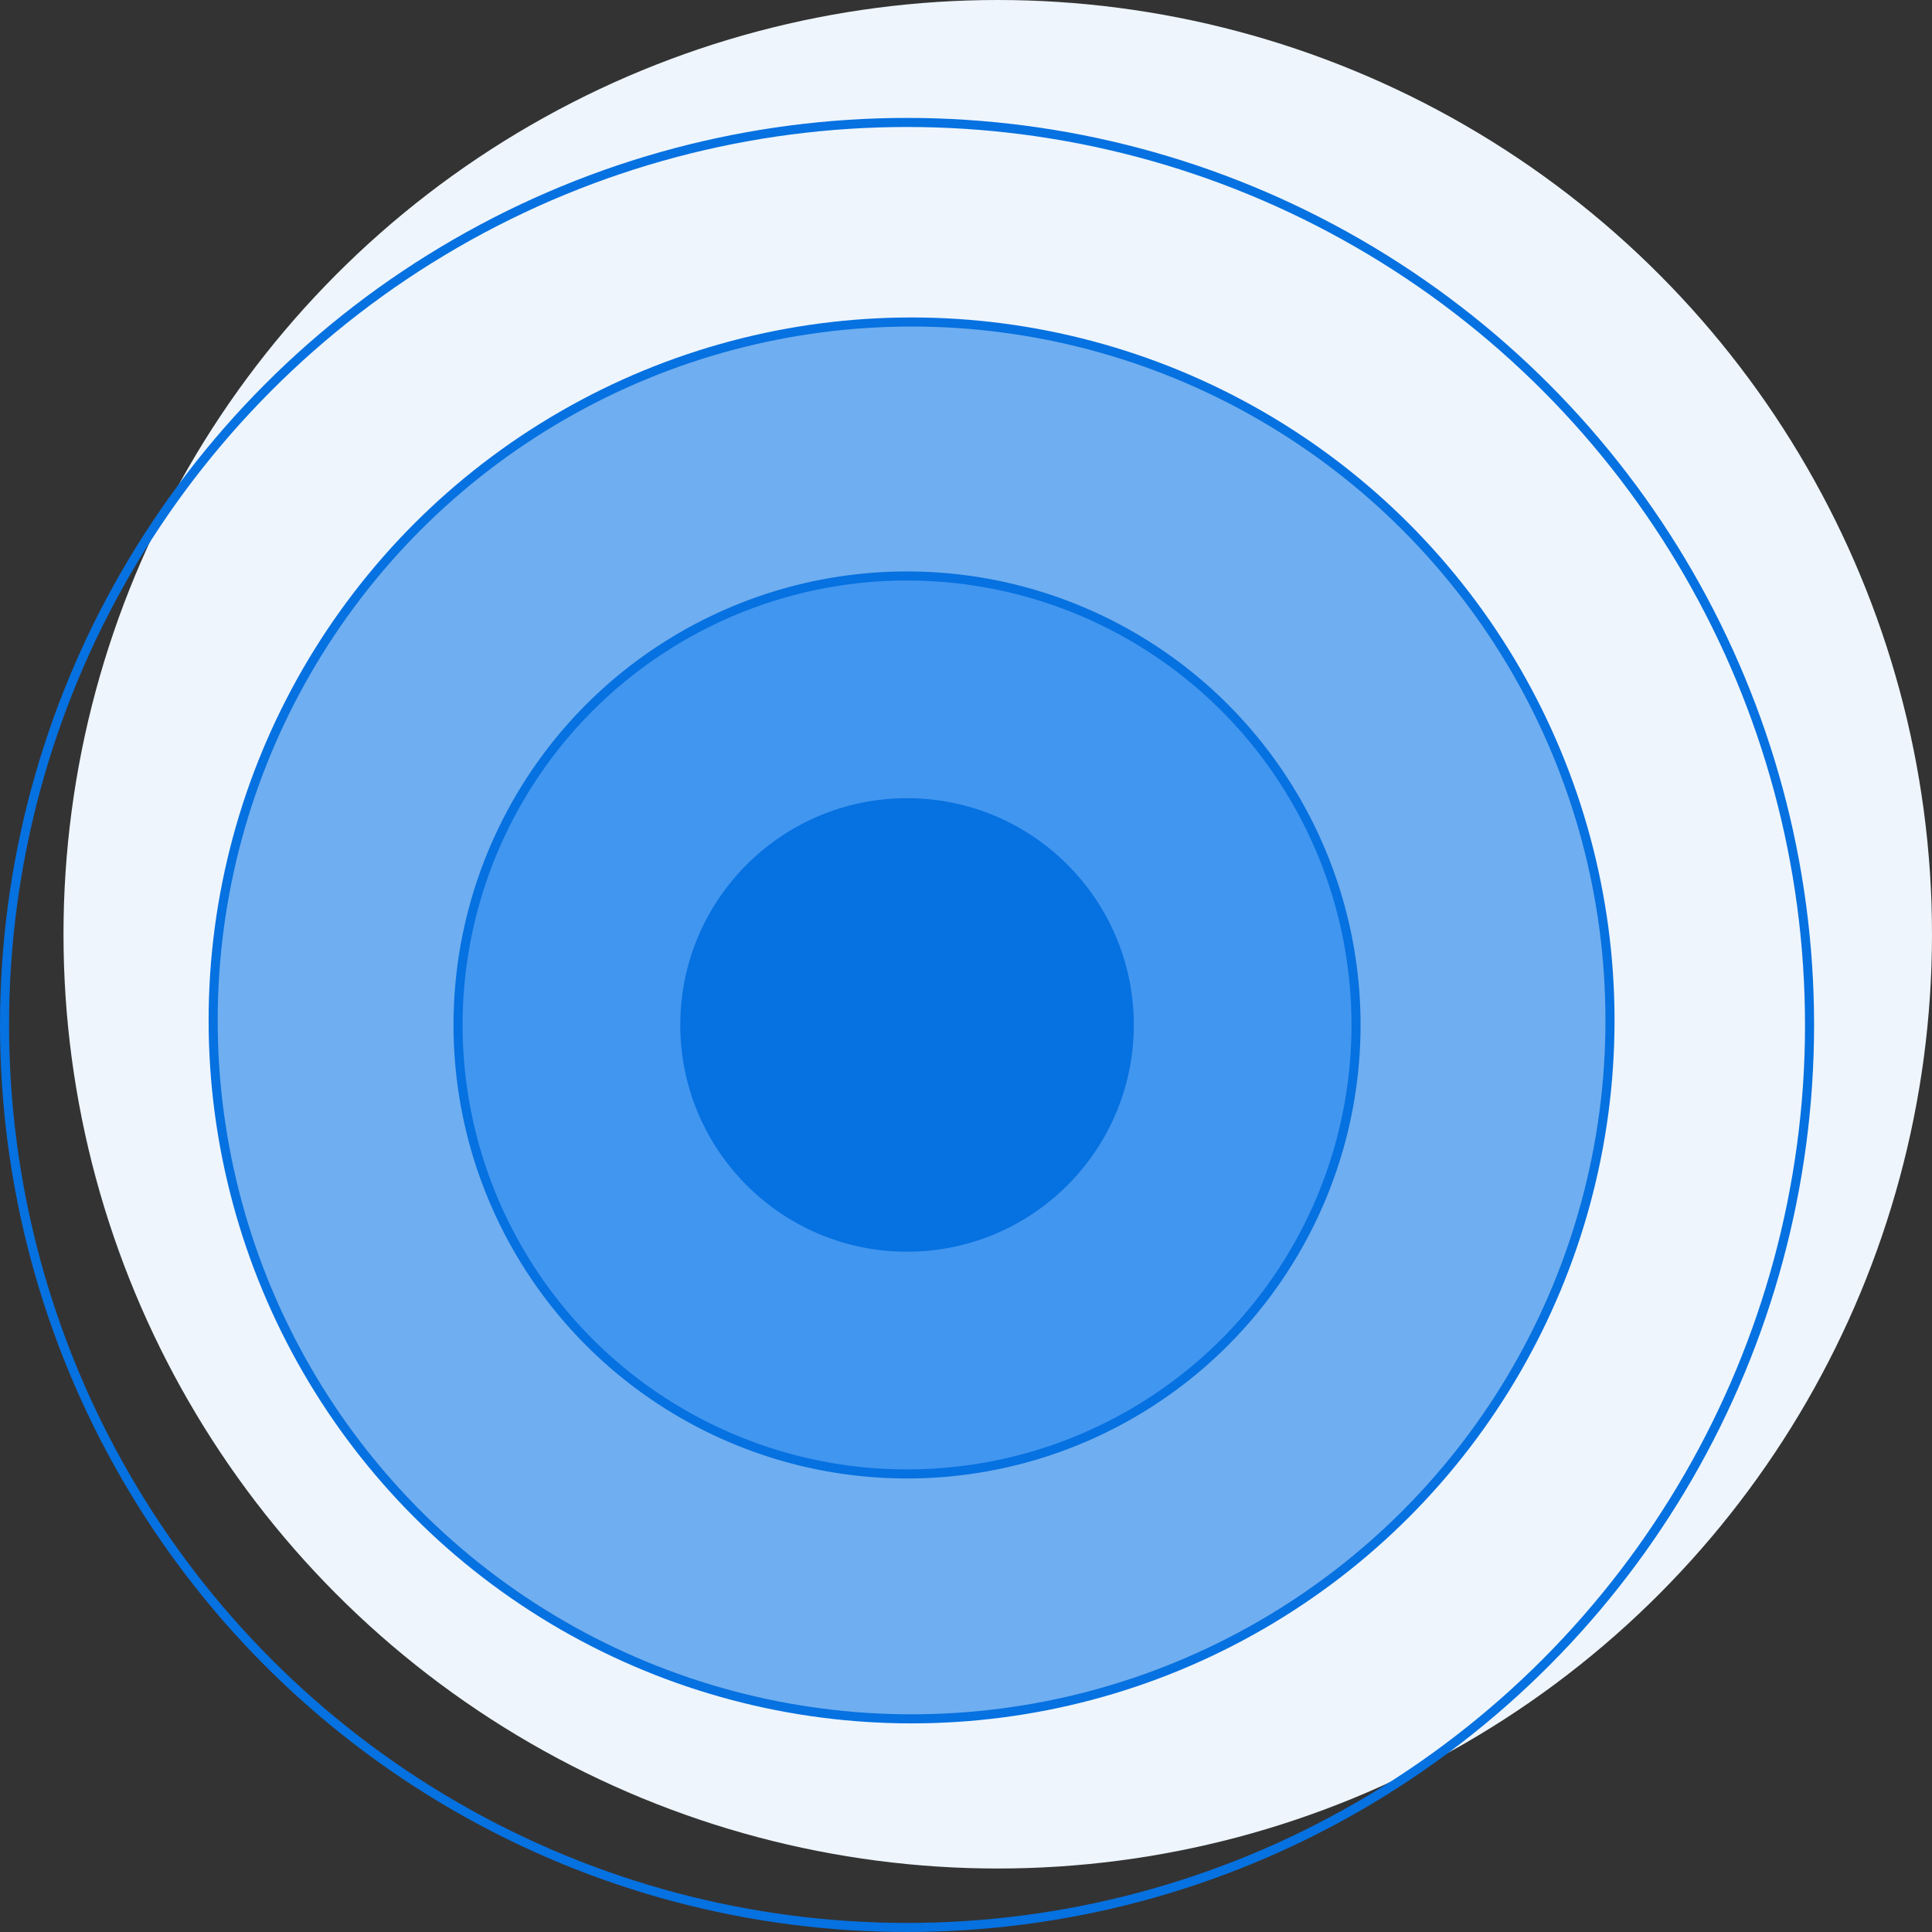 <svg width="213" height="213" viewBox="0 0 213 213" fill="none" xmlns="http://www.w3.org/2000/svg">
<rect x="0" y="0" width="213" height="213" fill="#333333" stroke="none"/>
<circle cx="110" cy="103" r="103" fill="#EEF5FC"/>
<circle cx="100" cy="113" r="99.5" stroke="#0671E0"/>
<circle cx="100.5" cy="112.5" r="77" fill="#6FAEF0" stroke="#0671E0"/>
<circle cx="100" cy="113" r="49.5" fill="#4196F0" stroke="#0671E0"/>
<circle cx="100" cy="113" r="25" fill="#0671E0"/>
</svg>
